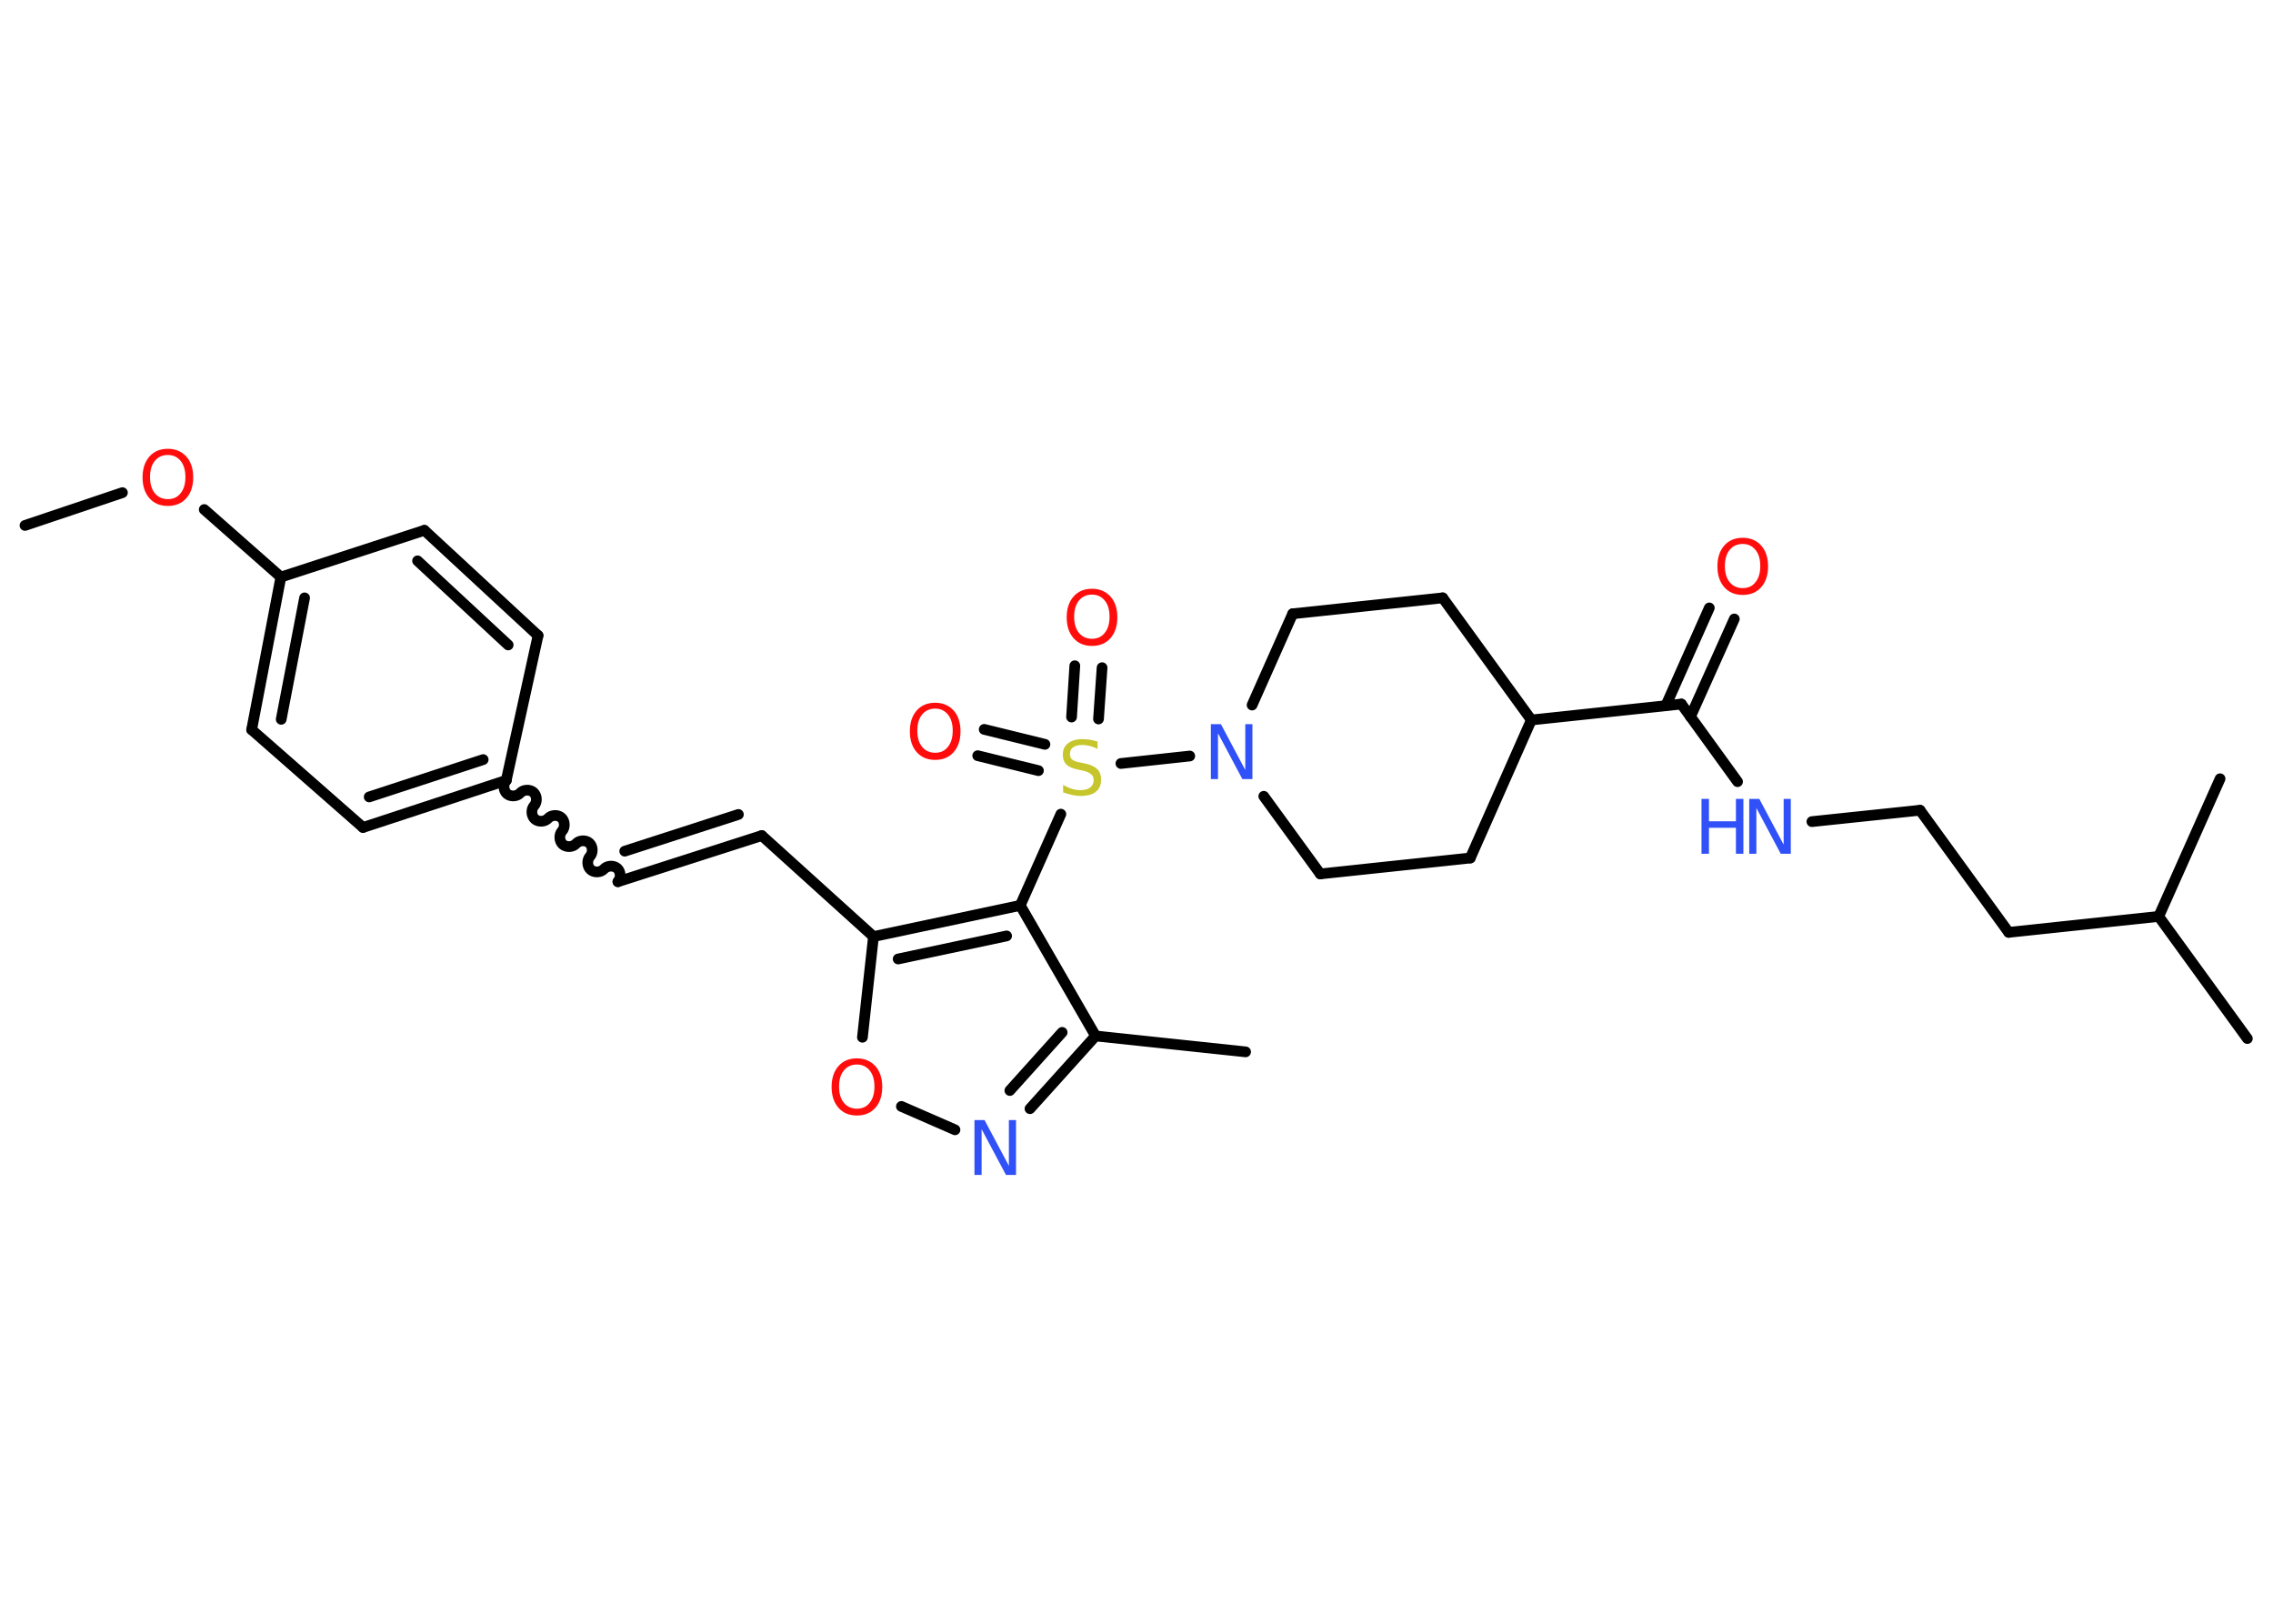 <?xml version='1.0' encoding='UTF-8'?>
<!DOCTYPE svg PUBLIC "-//W3C//DTD SVG 1.1//EN" "http://www.w3.org/Graphics/SVG/1.1/DTD/svg11.dtd">
<svg version='1.2' xmlns='http://www.w3.org/2000/svg' xmlns:xlink='http://www.w3.org/1999/xlink' width='70.0mm' height='50.0mm' viewBox='0 0 70.0 50.0'>
  <desc>Generated by the Chemistry Development Kit (http://github.com/cdk)</desc>
  <g stroke-linecap='round' stroke-linejoin='round' stroke='#000000' stroke-width='.33' fill='#FF0D0D'>
    <rect x='.0' y='.0' width='70.0' height='50.0' fill='#FFFFFF' stroke='none'/>
    <g id='mol1' class='mol'>
      <line id='mol1bnd1' class='bond' x1='.77' y1='16.18' x2='3.77' y2='15.17'/>
      <line id='mol1bnd2' class='bond' x1='6.29' y1='15.69' x2='8.65' y2='17.77'/>
      <g id='mol1bnd3' class='bond'>
        <line x1='8.65' y1='17.77' x2='7.75' y2='22.47'/>
        <line x1='9.38' y1='18.41' x2='8.66' y2='22.15'/>
      </g>
      <line id='mol1bnd4' class='bond' x1='7.75' y1='22.47' x2='11.18' y2='25.48'/>
      <g id='mol1bnd5' class='bond'>
        <line x1='11.18' y1='25.48' x2='15.59' y2='24.03'/>
        <line x1='11.37' y1='24.54' x2='14.88' y2='23.39'/>
      </g>
      <path id='mol1bnd6' class='bond' d='M19.03 27.15c.1 -.11 .09 -.31 -.02 -.41c-.11 -.1 -.31 -.09 -.41 .02c-.1 .11 -.3 .12 -.41 .02c-.11 -.1 -.12 -.3 -.02 -.41c.1 -.11 .09 -.31 -.02 -.41c-.11 -.1 -.31 -.09 -.41 .02c-.1 .11 -.3 .12 -.41 .02c-.11 -.1 -.12 -.3 -.02 -.41c.1 -.11 .09 -.31 -.02 -.41c-.11 -.1 -.31 -.09 -.41 .02c-.1 .11 -.3 .12 -.41 .02c-.11 -.1 -.12 -.3 -.02 -.41c.1 -.11 .09 -.31 -.02 -.41c-.11 -.1 -.31 -.09 -.41 .02c-.1 .11 -.3 .12 -.41 .02c-.11 -.1 -.12 -.3 -.02 -.41' fill='none' stroke='#000000' stroke-width='.33'/>
      <g id='mol1bnd7' class='bond'>
        <line x1='19.03' y1='27.15' x2='23.46' y2='25.73'/>
        <line x1='19.24' y1='26.21' x2='22.74' y2='25.08'/>
      </g>
      <line id='mol1bnd8' class='bond' x1='23.46' y1='25.73' x2='26.9' y2='28.84'/>
      <line id='mol1bnd9' class='bond' x1='26.9' y1='28.84' x2='26.56' y2='31.94'/>
      <line id='mol1bnd10' class='bond' x1='27.76' y1='34.07' x2='29.41' y2='34.79'/>
      <g id='mol1bnd11' class='bond'>
        <line x1='31.72' y1='34.14' x2='33.74' y2='31.9'/>
        <line x1='31.1' y1='33.58' x2='32.71' y2='31.79'/>
      </g>
      <line id='mol1bnd12' class='bond' x1='33.74' y1='31.9' x2='38.36' y2='32.39'/>
      <line id='mol1bnd13' class='bond' x1='33.74' y1='31.9' x2='31.42' y2='27.88'/>
      <g id='mol1bnd14' class='bond'>
        <line x1='31.42' y1='27.88' x2='26.9' y2='28.84'/>
        <line x1='31.0' y1='28.82' x2='27.66' y2='29.53'/>
      </g>
      <line id='mol1bnd15' class='bond' x1='31.42' y1='27.88' x2='32.67' y2='25.07'/>
      <g id='mol1bnd16' class='bond'>
        <line x1='33.0' y1='22.08' x2='33.1' y2='20.5'/>
        <line x1='33.83' y1='22.14' x2='33.94' y2='20.56'/>
      </g>
      <g id='mol1bnd17' class='bond'>
        <line x1='31.98' y1='23.73' x2='30.11' y2='23.27'/>
        <line x1='32.18' y1='22.92' x2='30.31' y2='22.46'/>
      </g>
      <line id='mol1bnd18' class='bond' x1='34.52' y1='23.51' x2='36.64' y2='23.28'/>
      <line id='mol1bnd19' class='bond' x1='38.56' y1='21.71' x2='39.81' y2='18.9'/>
      <line id='mol1bnd20' class='bond' x1='39.81' y1='18.9' x2='44.43' y2='18.41'/>
      <line id='mol1bnd21' class='bond' x1='44.43' y1='18.41' x2='47.16' y2='22.17'/>
      <line id='mol1bnd22' class='bond' x1='47.16' y1='22.17' x2='51.78' y2='21.68'/>
      <g id='mol1bnd23' class='bond'>
        <line x1='51.3' y1='21.73' x2='52.64' y2='18.72'/>
        <line x1='52.06' y1='22.07' x2='53.41' y2='19.06'/>
      </g>
      <line id='mol1bnd24' class='bond' x1='51.78' y1='21.68' x2='53.51' y2='24.07'/>
      <line id='mol1bnd25' class='bond' x1='55.8' y1='25.3' x2='59.13' y2='24.95'/>
      <line id='mol1bnd26' class='bond' x1='59.13' y1='24.95' x2='61.86' y2='28.71'/>
      <line id='mol1bnd27' class='bond' x1='61.86' y1='28.71' x2='66.48' y2='28.22'/>
      <line id='mol1bnd28' class='bond' x1='66.48' y1='28.22' x2='69.21' y2='31.98'/>
      <line id='mol1bnd29' class='bond' x1='66.48' y1='28.22' x2='68.37' y2='23.98'/>
      <line id='mol1bnd30' class='bond' x1='47.16' y1='22.17' x2='45.28' y2='26.42'/>
      <line id='mol1bnd31' class='bond' x1='45.28' y1='26.42' x2='40.66' y2='26.91'/>
      <line id='mol1bnd32' class='bond' x1='38.92' y1='24.52' x2='40.66' y2='26.91'/>
      <line id='mol1bnd33' class='bond' x1='15.59' y1='24.03' x2='16.57' y2='19.57'/>
      <g id='mol1bnd34' class='bond'>
        <line x1='16.57' y1='19.57' x2='13.07' y2='16.33'/>
        <line x1='15.65' y1='19.86' x2='12.86' y2='17.27'/>
      </g>
      <line id='mol1bnd35' class='bond' x1='8.65' y1='17.77' x2='13.07' y2='16.33'/>
      <path id='mol1atm2' class='atom' d='M5.17 14.01q-.25 .0 -.4 .18q-.15 .18 -.15 .5q.0 .32 .15 .5q.15 .18 .4 .18q.25 .0 .39 -.18q.15 -.18 .15 -.5q.0 -.32 -.15 -.5q-.15 -.18 -.39 -.18zM5.17 13.82q.35 .0 .57 .24q.21 .24 .21 .64q.0 .4 -.21 .64q-.21 .24 -.57 .24q-.36 .0 -.57 -.24q-.21 -.24 -.21 -.64q.0 -.4 .21 -.64q.21 -.24 .57 -.24z' stroke='none'/>
      <path id='mol1atm10' class='atom' d='M26.39 32.78q-.25 .0 -.4 .18q-.15 .18 -.15 .5q.0 .32 .15 .5q.15 .18 .4 .18q.25 .0 .39 -.18q.15 -.18 .15 -.5q.0 -.32 -.15 -.5q-.15 -.18 -.39 -.18zM26.39 32.59q.35 .0 .57 .24q.21 .24 .21 .64q.0 .4 -.21 .64q-.21 .24 -.57 .24q-.36 .0 -.57 -.24q-.21 -.24 -.21 -.64q.0 -.4 .21 -.64q.21 -.24 .57 -.24z' stroke='none'/>
      <path id='mol1atm11' class='atom' d='M30.01 34.49h.31l.75 1.41v-1.41h.22v1.69h-.31l-.75 -1.41v1.41h-.22v-1.69z' stroke='none' fill='#3050F8'/>
      <path id='mol1atm15' class='atom' d='M33.8 22.84v.22q-.13 -.06 -.24 -.09q-.12 -.03 -.22 -.03q-.19 .0 -.29 .07q-.1 .07 -.1 .21q.0 .11 .07 .17q.07 .06 .25 .09l.14 .03q.25 .05 .38 .17q.12 .12 .12 .33q.0 .24 -.16 .37q-.16 .13 -.48 .13q-.12 .0 -.25 -.03q-.13 -.03 -.28 -.08v-.23q.14 .08 .27 .12q.13 .04 .26 .04q.2 .0 .3 -.08q.11 -.08 .11 -.22q.0 -.13 -.08 -.19q-.08 -.07 -.25 -.11l-.14 -.03q-.26 -.05 -.37 -.16q-.11 -.11 -.11 -.3q.0 -.23 .16 -.35q.16 -.13 .44 -.13q.12 .0 .24 .02q.12 .02 .25 .06z' stroke='none' fill='#C6C62C'/>
      <path id='mol1atm16' class='atom' d='M33.63 18.31q-.25 .0 -.4 .18q-.15 .18 -.15 .5q.0 .32 .15 .5q.15 .18 .4 .18q.25 .0 .39 -.18q.15 -.18 .15 -.5q.0 -.32 -.15 -.5q-.15 -.18 -.39 -.18zM33.63 18.13q.35 .0 .57 .24q.21 .24 .21 .64q.0 .4 -.21 .64q-.21 .24 -.57 .24q-.36 .0 -.57 -.24q-.21 -.24 -.21 -.64q.0 -.4 .21 -.64q.21 -.24 .57 -.24z' stroke='none'/>
      <path id='mol1atm17' class='atom' d='M28.8 21.82q-.25 .0 -.4 .18q-.15 .18 -.15 .5q.0 .32 .15 .5q.15 .18 .4 .18q.25 .0 .39 -.18q.15 -.18 .15 -.5q.0 -.32 -.15 -.5q-.15 -.18 -.39 -.18zM28.8 21.64q.35 .0 .57 .24q.21 .24 .21 .64q.0 .4 -.21 .64q-.21 .24 -.57 .24q-.36 .0 -.57 -.24q-.21 -.24 -.21 -.64q.0 -.4 .21 -.64q.21 -.24 .57 -.24z' stroke='none'/>
      <path id='mol1atm18' class='atom' d='M37.29 22.3h.31l.75 1.41v-1.41h.22v1.69h-.31l-.75 -1.41v1.41h-.22v-1.69z' stroke='none' fill='#3050F8'/>
      <path id='mol1atm23' class='atom' d='M53.67 16.75q-.25 .0 -.4 .18q-.15 .18 -.15 .5q.0 .32 .15 .5q.15 .18 .4 .18q.25 .0 .39 -.18q.15 -.18 .15 -.5q.0 -.32 -.15 -.5q-.15 -.18 -.39 -.18zM53.67 16.56q.35 .0 .57 .24q.21 .24 .21 .64q.0 .4 -.21 .64q-.21 .24 -.57 .24q-.36 .0 -.57 -.24q-.21 -.24 -.21 -.64q.0 -.4 .21 -.64q.21 -.24 .57 -.24z' stroke='none'/>
      <g id='mol1atm24' class='atom'>
        <path d='M53.87 24.6h.31l.75 1.41v-1.41h.22v1.69h-.31l-.75 -1.41v1.41h-.22v-1.69z' stroke='none' fill='#3050F8'/>
        <path d='M52.4 24.6h.23v.69h.83v-.69h.23v1.69h-.23v-.8h-.83v.8h-.23v-1.69z' stroke='none' fill='#3050F8'/>
      </g>
    </g>
  </g>
</svg>

